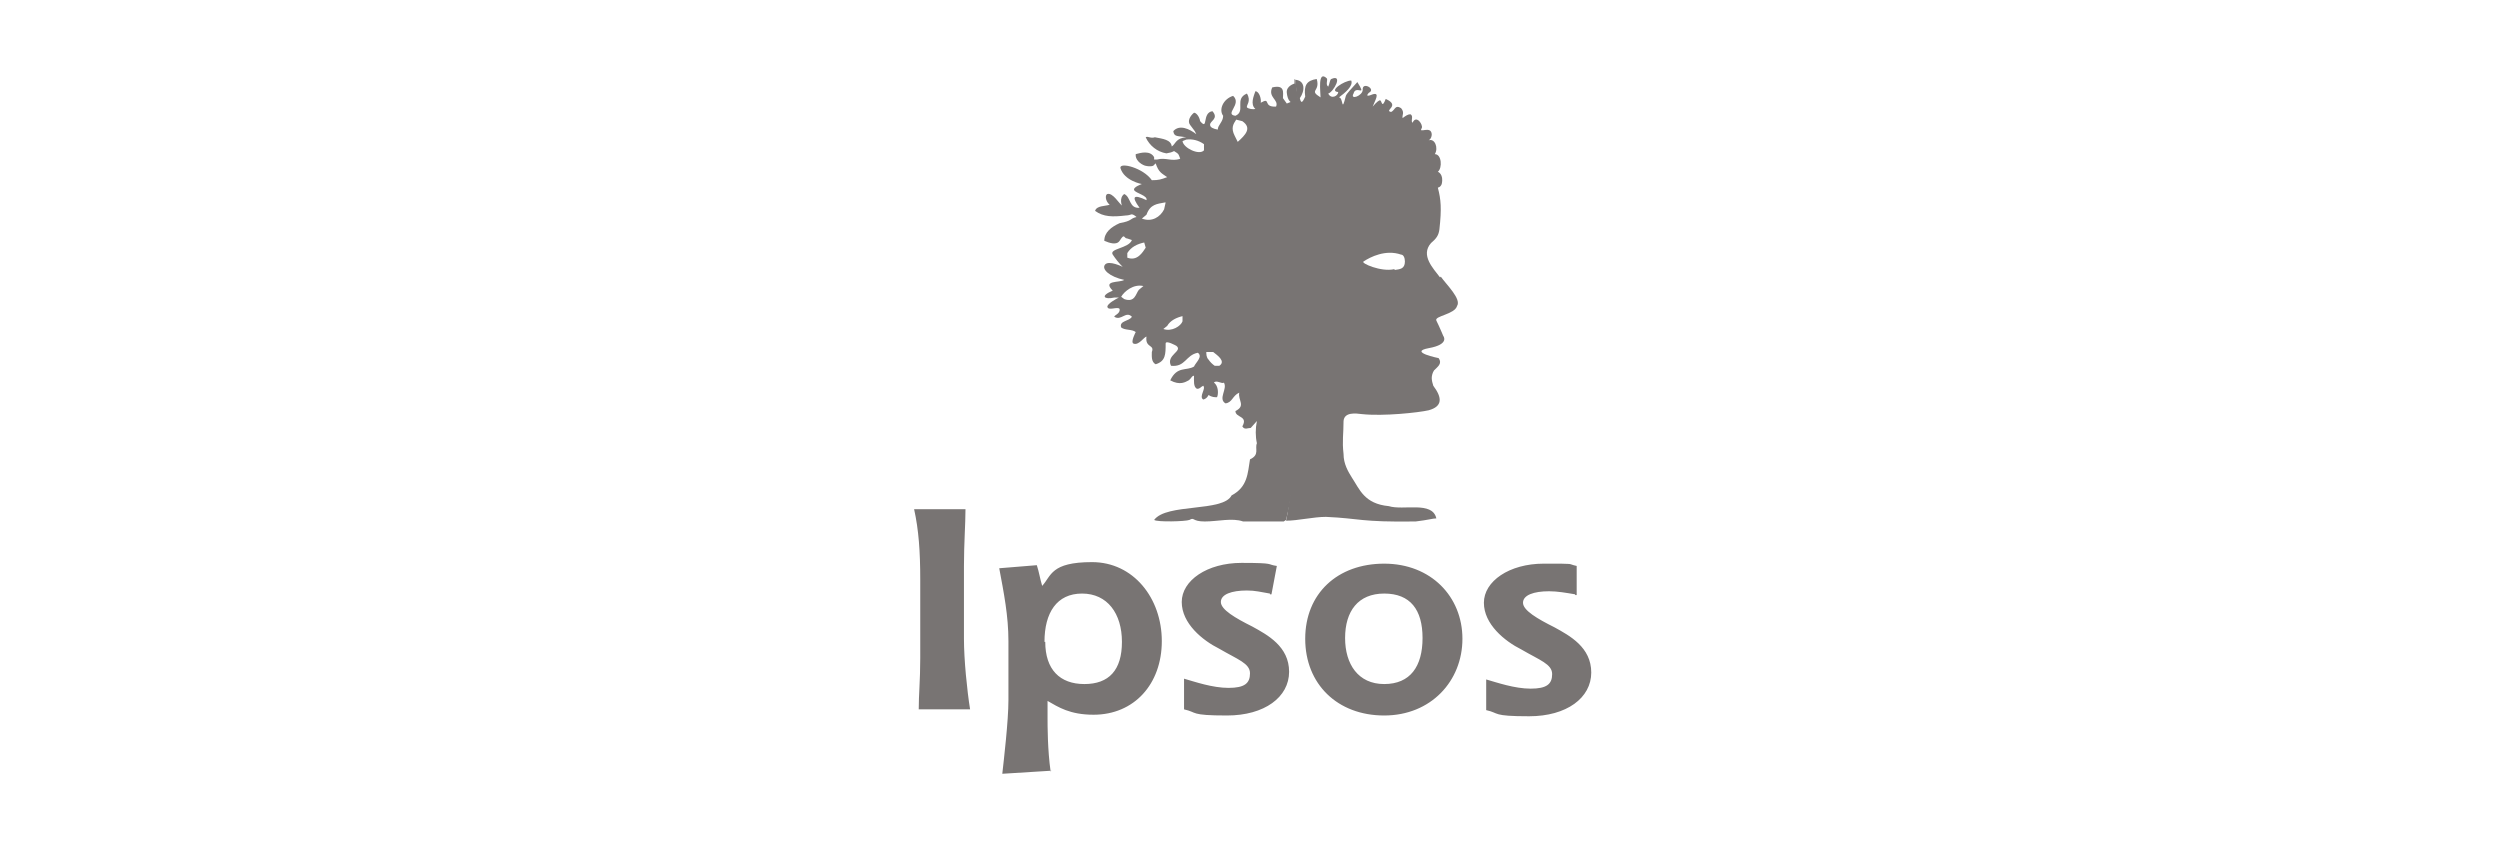 <?xml version="1.0" encoding="UTF-8"?>
<svg id="Layer_1" xmlns="http://www.w3.org/2000/svg" version="1.1" viewBox="0 0 326 112">
  <!-- Generator: Adobe Illustrator 29.5.1, SVG Export Plug-In . SVG Version: 2.1.0 Build 141)  -->
  <defs>
    <style>
      .st0, .st1 {
        fill: #787473;
      }

      .st1 {
        fill-opacity: 0;
      }
    </style>
  </defs>
  <rect id="background" class="st1" width="326" height="112"/>
  <path class="st0" d="M187.8,36.2c-.9-1.2-2.6-2.9-1.2-4.5.7-.6,1-1,1.1-1.8.3-2.7.2-3.9-.2-5.4,0-.1.3,0,.5-.5.3-1.3-.5-1.6-.5-1.6.6-.5.5-2.3-.4-2.3.5-.8,0-2.1-.8-1.8,0,0,.4-.2.4-.8-.1-1.2-1.8,0-1.3-.8.2-.4-.7-1.8-1.2-.7-.3-.2.2-.9-.3-1.1-.3,0-.6.2-1,.5-.1-.4.3-.7-.2-1.3-.8-.5-.8.3-1.3.5-1-.2,1.3-.8-.7-1.7-.5,1.3-.5.3-.7.2-.1-.1-.5.2-1,.8.3-.8,1-1.9,0-1.6-1.2.5-.5-.2-.5-.2,1-.5-.9-1.5-.8-.4,0,.8-1.7,1.4-1.2.5.3-1.2,1.8.6.5-1.5-.8.9-1.4,1.5-1.5,1.8-.6,2.4-.3.2-.9.2.8-.6,1.9-1.5,1.6-2.2-.9,0-3,1.4-1.7,1.5,0,.5-.9,1-1.3.2.7-.2,2-2.6.4-1.9-.2.1-.2.6-.4,1-.4-.3,0-.9-.2-1.1-1.2-1.1-.8,1.8-.8,2.5-1.6-1,0-.7-.5-2.4-1.3.2-1.7.8-1.5,2.3-.2.4-.5,1.2-.7.2.7-1,.7-2.3-.6-2.4,2.1,18.8,1.9,37.8-1,56.5l-.2,1c1.5,0,3.6-.5,5.2-.5,4.5.2,4.4.7,11.7.6,1.7-.2,2.2-.4,2.7-.4-.5-2.3-4.3-1-6.2-1.6-3.2-.3-3.8-2.2-4.8-3.7-.5-.8-1.1-1.8-1.1-3.1-.2-1.7,0-2.6,0-4.3.1-1.2,1.6-1,2.4-.9,2.8.3,7.4-.2,8.7-.5,1.8-.5,1.8-1.6.6-3.2-.1-.3-.2-.7-.2-1s.1-.7.3-1c.5-.5,1.1-.9.6-1.6,0,0-4-.8-1.3-1.3,2.8-.5,1.9-1.6,1.9-1.6,0,0-.5-1.2-.9-2-.3-.6,2.4-.8,2.7-1.9.6-.9-1.4-2.8-2.1-3.8h-.1ZM181.8,35.1c-1.7.4-4.4-.8-4-1,.9-.6,2.9-1.6,4.9-.9.3,0,.5.4.5.9,0,1-.7,1-1.3,1.1h0Z"/>
  <path class="st0" d="M168.9,10.4c2.3,14.4,1.7,31.4,1.4,36.3l-1.3,13.8c-.4,2.6-.7,4.9-1.3,7.3l-.3.2h-5.3c-1.4-.5-3.3,0-5,0s-1.3-.6-2-.2c-.5.2-4.2.3-4.6,0,1.6-2.2,9-1,10.1-3.2,2.1-1.1,2.1-2.9,2.4-4.7,1.3-.6.6-1.4.9-2.1-.2-.9-.2-1.9,0-2.9l-.8.9c-.4,0-.8.3-1.1-.2.8-1.4-.9-1.1-.9-2,1.4-.7.3-1.4.5-2.4-.9.4-.9,1.3-1.8,1.4-1-.6.3-1.9-.2-2.7-.3.2-1-.4-1.3,0,.6.4.6,1.5.4,1.9-.3,0-.7,0-1.1-.3,0,0-.2.5-.7.6-.6-.4.4-1.4,0-1.8-.4.2-.4.4-.8.4-.5-.2-.4-1.1-.4-1.7-.3,0-.3.3-.7.6-.4.2-1.1.7-2.4,0,.9-1.9,2.1-1.2,3.1-1.8.2-.5,1.2-1.3.5-1.8-1.6.3-1.6,1.9-3.5,1.7-.7-1.4,1.6-1.9.7-2.6,0,0-1.4-.8-1.4-.3,0,1.4,0,2.3-1.3,2.7-.6-.3-.5-1.1-.5-1.6.4-1-.9-.5-.7-2-.3,0-1,1.2-1.7.9-.4-.2.3-1.5.3-1.5-.5-.4-1.4-.2-1.9-.6-.3-.9,1.1-.8,1.4-1.4-.8-.8-1.4.6-2.3,0,0-.2.8-.4.7-1-.2-.4-1.5.3-1.6-.3,0-.4,1.1-1,1.5-1.2h-.6c-1.3.3-1.9-.2-.2-.9-1.4-1.4.9-1,1.5-1.4-1.9-.4-3-1.4-2.5-2s2.3.3,2.3.3c-.5-.5-.9-1-1.3-1.6-.5-.8,2.1-.8,2.5-1.9l-.6-.2c-.5,0-.3-.8-1,.3-.4.6-1.3.3-2,0,0-1.1.9-1.8,2-2.3,1.7-.3,1.3-.6,2.2-.8,0,0-.5-.5-.8-.3-.3.1-.6.1-.6.1-1.7.2-2.9.2-4-.6.2-.7,1.3-.6,1.9-.8-.6-.5-.6-1.3-.3-1.4.7-.2,1.5,1.2,1.9,1.5,0,0-.4-1,.3-1.5.9.4.6,1.9,2,1.8-1.1-1.5-.8-1.8.9-1,.2-.6-1.4-.9-1.6-1.3-.2-.4,1-.8,1-.8,0,0-2.3-.4-2.8-2.1-.1-.8,3,0,4.1,1.6.9,0,1.2-.1,2-.4-.7-.5-1.1-.6-1.5-1.8l-.3.3s-.3.2-1.1,0c-.6-.2-1.3-.8-1.2-1.5.7-.2,1.9-.5,2.4.4v.3h.4c1.1-.3,1.9.3,3-.1-.2-.5-.1-.6-.8-1-.4.2-.5.2-1,.3-1.2-.2-2.2-1-2.7-2.1.3-.2.6.2,1.2,0,1,.2,2.1.3,2.2,1.2.5-.3.5-1.1,1.9-1.2-1.1-.2-1.6,0-1.7-.8.8-.9,2.1-.3,3,.4l-.2-.4-.6-.8c-.4-.5,0-1.2.5-1.6.3,0,.7.5.8,1.1,1.1,1.3.2-1.1,1.6-1.3.9,1-.4,1.3-.3,1.8,0,.3.4.5,1,.6,0-.6.7-1,.7-1.8-.6-.8,0-2.2,1.3-2.6,1.2,1.1-1.2,2.4.3,2.6,1.4-.6-.2-2.2,1.5-2.9.6,1-.1,1.5,0,1.8.2.2.8.3,1.1.2-.7-.6-.2-1.7,0-2.3.5,0,.8,1,.7,1.5,1.4-.8.2.6,2,.5.4-.9-1.1-1.2-.5-2.5,1.7-.4,1.4.7,1.4,1.4l.5.7.5-.2s-.4-.2-.5-1.2c-.1-.9,1-1.2,1-1.2v-.6ZM157.3,45.8c0,.4,0,.8.3,1.1.2.3.5.6.8.8h.6c.9-.6-.3-1.4-.8-1.8h-.9ZM154.3,41.2c-.9.2-1.7.6-2.1,1.3l-.5.4c1.1.4,2.3-.4,2.5-1v-.7h.1ZM149.1,37.3c-1.3-.3-2.5.7-2.9,1.4l.4.3c1.4.5,1.5-.7,1.9-1.2l.6-.5ZM149.3,31.6c-1,.2-1.8.6-2.3,1.4v.6c1.3.5,2-.7,2.4-1.3l-.2-.7h.1ZM151.9,26.4c-1,.2-1.9.2-2.4,1.6l-.6.5c1.3.5,2.4-.2,2.9-1.2l.2-.9h0ZM157,18.8c-.7-.5-1.5-.7-2.3-.6l-.5.2c.1.9,2.2,1.9,2.8,1.2v-.9h0ZM161.2,15.6c-.4.6-.7,1.1-.2,2.1l.4.8c1-.9,1.9-1.8.6-2.7l-.8-.2Z"/>
  <path class="st0" d="M175.4,83.2c0-3.5,1.7-5.8,5.1-5.8s5,2.1,5,5.8-1.6,6-5,6-5.1-2.6-5.1-6ZM180.5,93.3c6.1,0,10.2-4.5,10.2-10s-4.1-9.8-10.2-9.8-10.3,3.9-10.3,9.8,4.2,10,10.3,10ZM205.4,77.5c-1.2-.2-2.3-.4-3.4-.4-2,0-3.4.5-3.4,1.5s1.9,2.1,4.1,3.2c2,1.1,4.8,2.6,4.8,5.9s-3.2,5.7-8.1,5.7-3.8-.4-5.6-.8v-4c1.4.4,3.7,1.2,5.8,1.2s2.8-.6,2.8-1.9-1.6-1.8-4-3.2c-2.2-1.1-4.9-3.3-4.9-6.1s3.3-5.1,7.8-5.1,2.9,0,4.3.3v3.8h-.2ZM119.8,92.6c0-2.1.2-3.8.2-6.8v-10.2c0-3.7-.2-6.5-.8-9.2h6.7c0,1.9-.2,4.5-.2,7.4v9.5c0,2.7.4,6.7.8,9.2h-6.7ZM136.2,83.7c0-3.8,1.6-6.3,4.9-6.3s5.2,2.6,5.2,6.3-1.7,5.5-4.9,5.5-5.1-1.9-5.1-5.5h0ZM137,100.6c-.4-2.8-.4-6-.4-7v-2.2c1.4.8,2.9,1.8,6,1.8,5.3,0,8.9-4,8.9-9.6s-3.7-10.3-9.1-10.3-5.3,1.8-6.5,3.1c-.3-1-.4-1.8-.7-2.7l-4.9.4c.6,3.2,1.2,6.2,1.2,9.5v7.7c0,2.7-.6,7.8-.8,9.6l6.4-.4h0ZM165.6,77.4c-1.2-.2-1.9-.4-3-.4-2,0-3.4.5-3.4,1.5s1.9,2.1,4.1,3.2c2,1.1,4.8,2.6,4.8,5.9s-3.2,5.7-8.1,5.7-3.8-.4-5.6-.8v-4c1.4.4,3.7,1.2,5.8,1.2s2.8-.6,2.8-1.9-1.6-1.8-4-3.2c-2.2-1.1-4.9-3.3-4.9-6.1s3.3-5.1,7.8-5.1,3.2.2,4.6.4l-.7,3.7h-.2Z"/>
</svg>